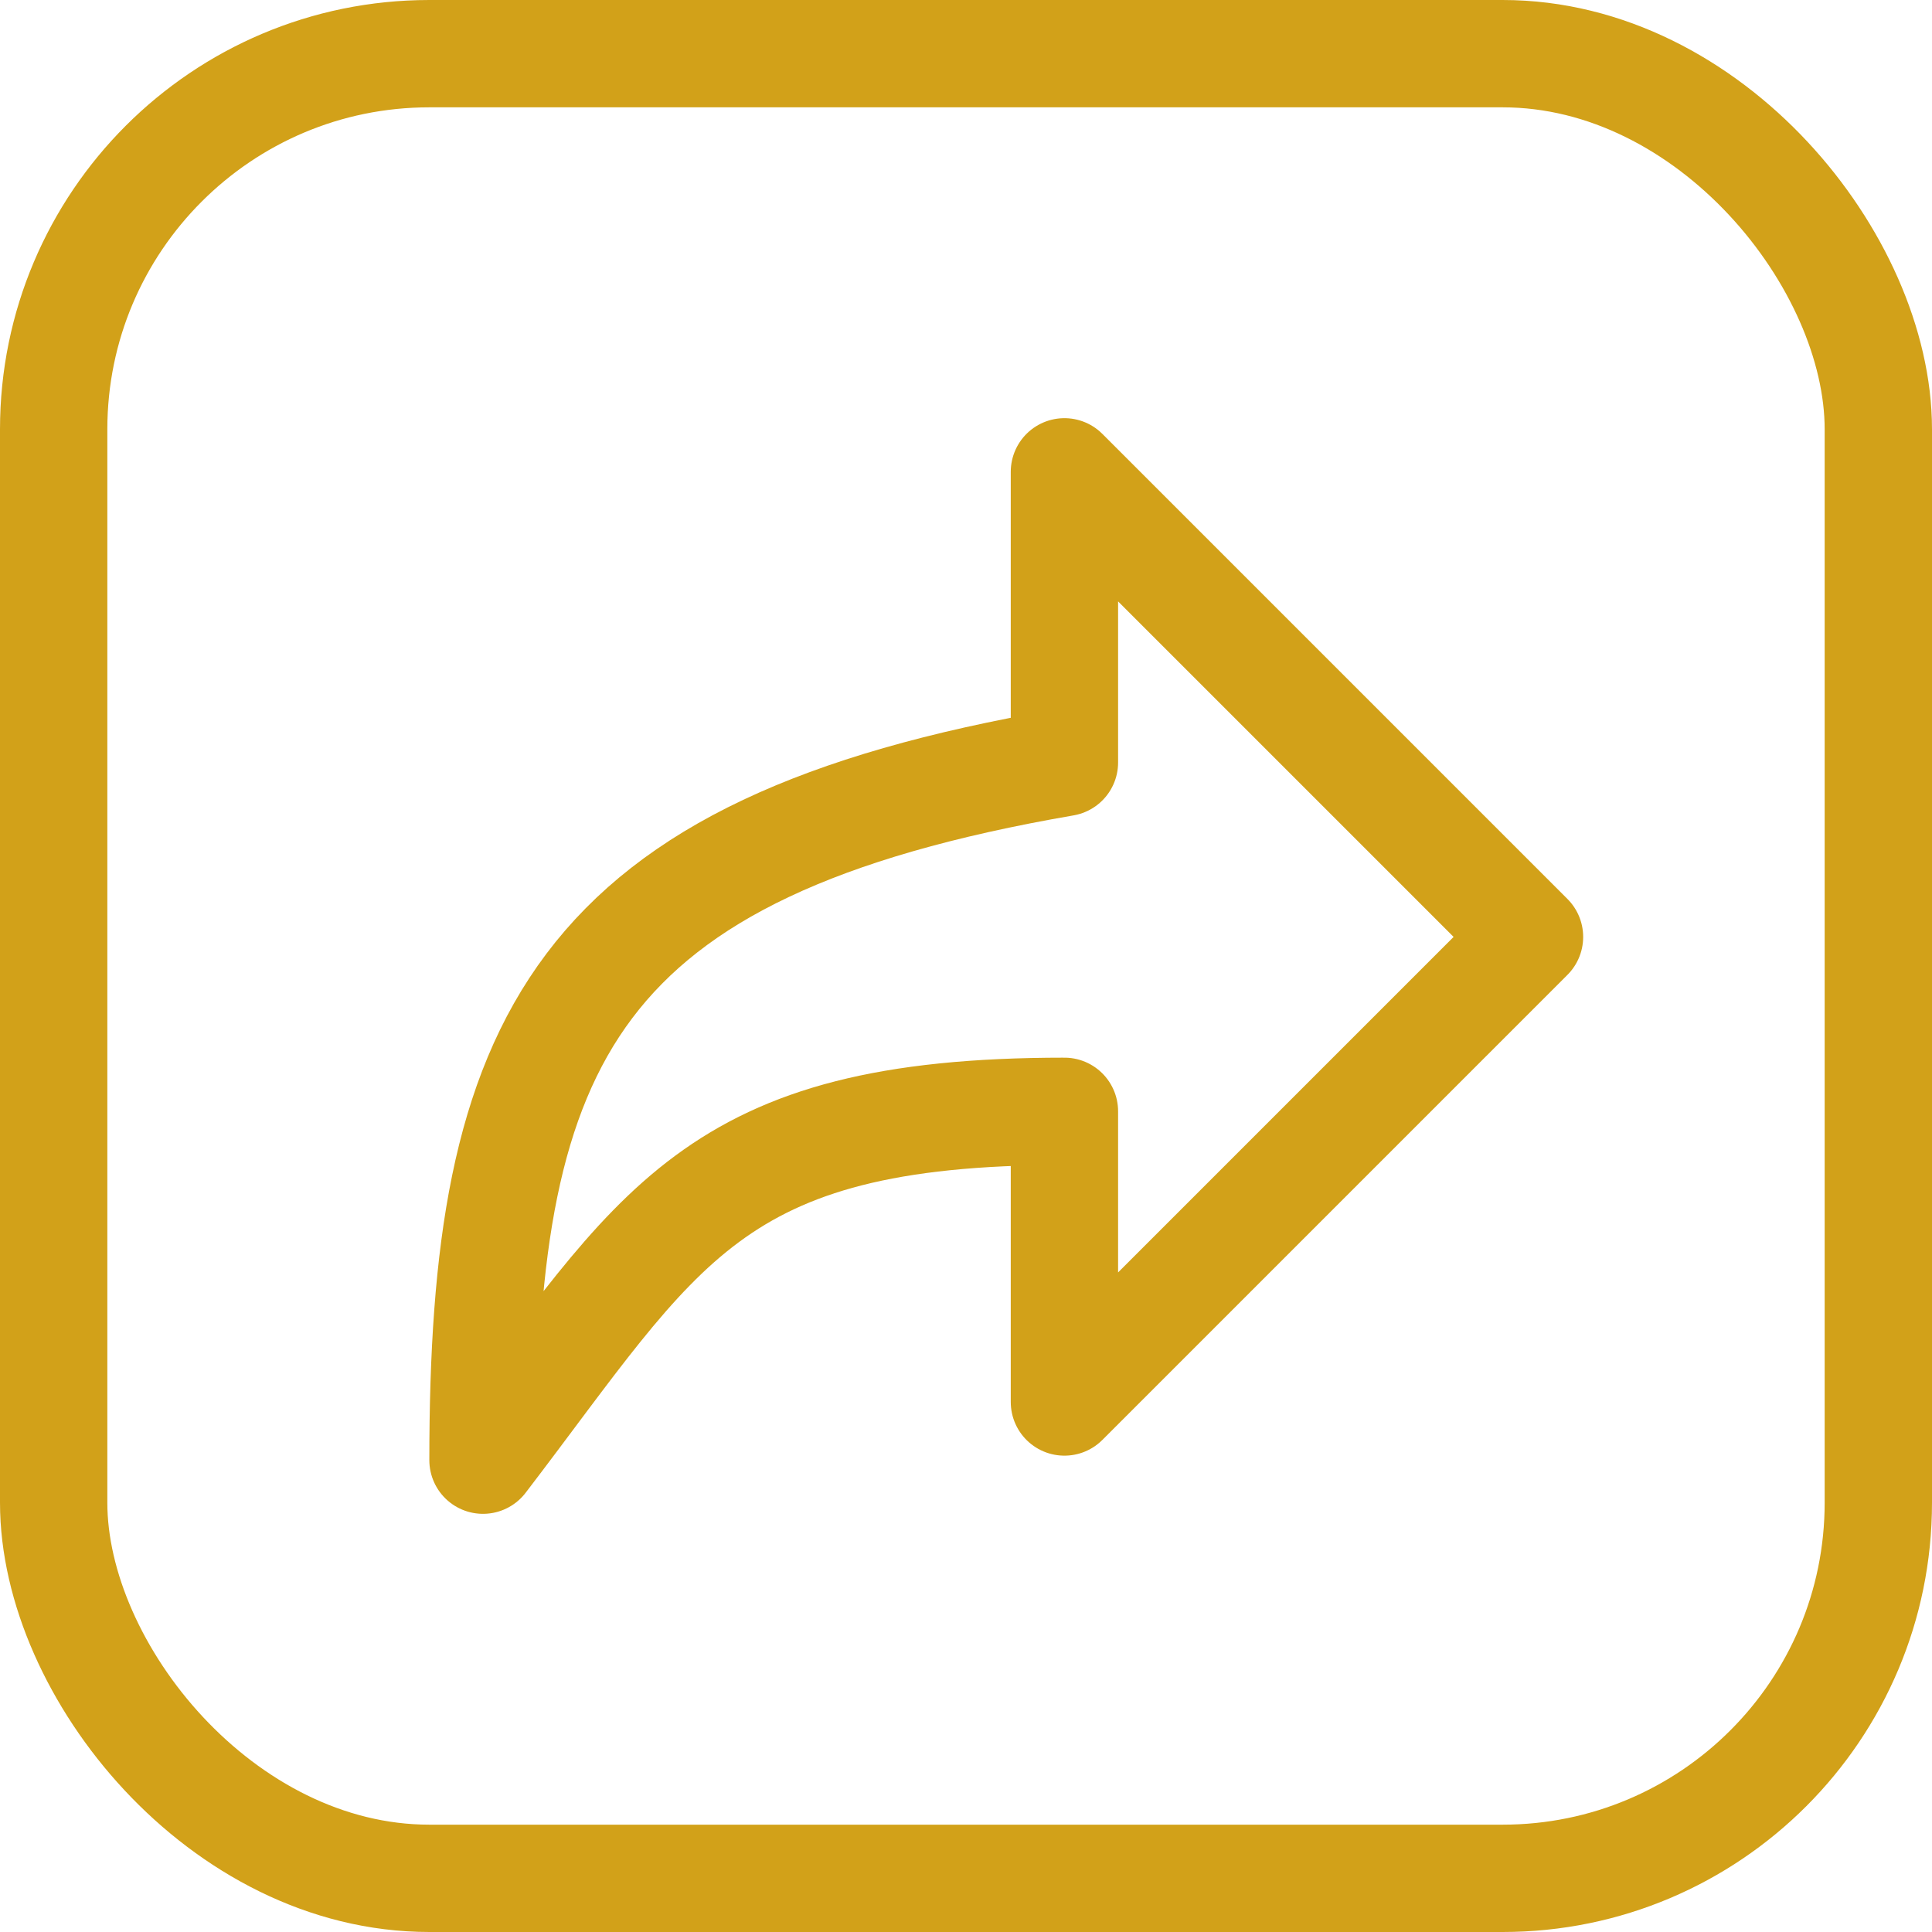 <svg width="18" height="18" viewBox="0 0 18 18" fill="none" xmlns="http://www.w3.org/2000/svg">
<rect x="0.5" y="0.5" width="17" height="17" rx="3.5" stroke="#D2A119"/>
<path fill-rule="evenodd" clip-rule="evenodd" d="M9.917 13.062V10.354C6.611 10.354 6.153 11.445 4.5 13.604C4.5 9.698 5.336 7.895 9.917 7.104V4.396L14.25 8.729L9.917 13.062Z" stroke="#D2A119" stroke-linecap="round" stroke-linejoin="round"/>
</svg>
